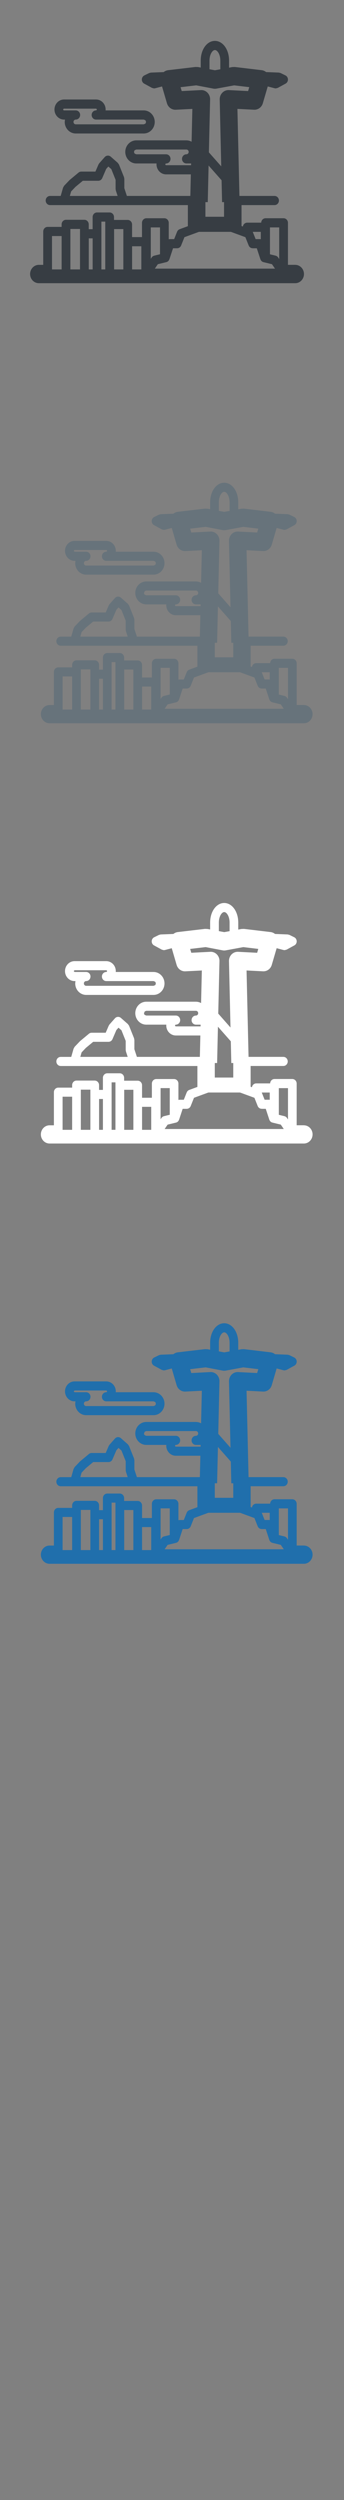<svg width="32" height="232" viewBox="0 0 32 232" xmlns="http://www.w3.org/2000/svg" xmlns:sketch="http://www.bohemiancoding.com/sketch/ns"><rect x="0" y="0" width="32" height="232" fill="#808080" stroke="none"/><title>Rio-De-Janero</title><g sketch:type="MSLayerGroup" fill="none"><g fill="#373D43" sketch:type="MSShapeGroup"><path d="M5.957 11.096h.086l-.022.22c0 .592.46 1.073 1.026 1.073h6.321c.25 0 .49-.095.678-.268.221-.204.348-.497.348-.805 0-.307-.127-.6-.348-.803-.187-.173-.428-.268-.678-.268h-3.546l.004-.081c0-.267-.11-.522-.302-.699-.164-.151-.373-.233-.589-.233h-2.976c-.492 0-.892.418-.892.932s.4.933.892.933zm0-1.014h2.976l.051.021.026.06-.027.061-.05.02h-.002c-.225 0-.407.191-.407.426s.182.426.407.426h4.436l.14.056c.026.025.072.079.072.165 0 .087-.045.141-.072.166l-.139.055h-6.321c-.117 0-.211-.099-.211-.221s.094-.22.211-.22c.225 0 .407-.191.407-.426h.002c0-.235-.183-.426-.408-.426h-1.091c-.043 0-.078-.036-.078-.081 0-.045.035-.081.078-.081z" id="Fill-1"/><path d="M27.464 24.577h-.678v-3.899c0-.235-.182-.426-.408-.426h-1.674c-.22 0-.398.183-.406.411h-1.306c-.202 0-.37.156-.4.358l-.124-.045v-1.942h3.072c.225 0 .407-.19.407-.425s-.182-.426-.407-.426h-3.267l-.187-8.078 1.546.078c.374.018.709-.229.818-.601l.457-1.56.644.17.1.014.188-.049.728-.397c.138-.075.222-.225.219-.387-.003-.161-.094-.308-.234-.376l-.452-.221-.157-.04-1.19-.047c-.117-.097-.259-.158-.411-.176l-2.497-.297-.233.007-.304.056v-.656c0-1.026-.579-1.829-1.318-1.829-.739 0-1.318.803-1.318 1.829v.647l-.249-.048-.236-.008-2.548.299c-.152.018-.295.08-.412.177l-1.19.047-.157.04-.452.221c-.14.069-.231.215-.235.376-.003.162.082.312.219.387l.729.397.188.049.099-.014.645-.17.457 1.56c.11.372.445.618.818.601l1.546-.078-.071 3.047c-.144-.082-.31-.128-.486-.128h-4.658c-.249 0-.49.096-.677.268-.222.204-.348.497-.348.804 0 .307.127.6.348.804.188.173.428.268.677.268h1.884l-.005.081c0 .267.111.522.303.699.163.151.372.233.589.233h2.303l-.046 1.982-.016.018h-5.889l-.235-.715v-.866l-.032-.164-.466-1.163-.114-.162-.651-.572c-.166-.146-.413-.13-.561.036l-.509.573-.073.115-.285.66h-1.316c-.092 0-.181.032-.253.092l-.816.677-.035.033-.489.512-.102.179-.219.766h-.989c-.225 0-.408.191-.408.426s.183.425.408.425h12.819v1.932l.001.023-.764.281c-.108.04-.196.126-.241.238l-.271.681h-.398l-.106.016v-1.526c0-.235-.182-.426-.407-.426h-1.674c-.225 0-.408.191-.408.426v1.324h-.922v-1.168c0-.235-.182-.426-.407-.426h-1.274v-.267c0-.235-.182-.426-.407-.426h-1.175c-.225 0-.407.191-.407.426v1.127h-.361v-.447c0-.235-.182-.426-.407-.426h-1.71c-.225 0-.407.191-.407.426v.234h-1.303c-.225 0-.407.191-.407.426v3.096h-.407c-.45 0-.814.382-.814.852s.364.851.814.851h23.848c.45 0 .814-.381.814-.851s-.365-.852-.814-.852zm-22.627 0v-2.671h.896v3.097h-.896v-.426zm10.048-.982l-.536.13c-.096.023-.182.083-.239.168l-.084.124v-2.913h.859v2.492zm-1.737.982v.426h-.86v-2.149h.86v1.723zm-2.534-3.317h.86v3.743h-.86v-3.743zm-1.182.434v-1.128h.36v4.437h-.36v-3.309zm-.814 2.883v.426h-.361v-2.884h.361v2.458zm-2.071-3.096v-.234h.896v3.756h-.896v-3.522zm8.338 3.447h-.481l.238-.351.041-.059.202-.049.407-.099.177-.043c.093-.022.173-.078.23-.155l.063-.12.334-1.012h.379c.165 0 .313-.103.376-.262l.306-.767.771-.283.578-.212h2.97l.558.204.551.202.241.089.166.418.14.35c.049.123.149.212.268.246l.108.016h.38l.333 1.012.039.084.038.055c.056.067.13.116.216.136l.153.037.038.009.369.09.038.009.188.046.041.059.239.351h-10.694zm.49-9.678l.027-.06.05-.02h.002c.225 0 .407-.191.407-.426s-.182-.425-.407-.425h-2.773l-.139-.056c-.027-.025-.072-.079-.072-.166 0-.085.045-.14.072-.165l.139-.056h4.658c.117 0 .212.1.212.221 0 .122-.095.221-.212.221-.225 0-.407.19-.407.425h-.002c0 .235.182.426.407.426h.441l-.004.162h-2.323l-.051-.02-.026-.061zm2.876-7.33l1.364.26.231.044c.095.018.192.018.287.001l.244-.045.837-.154.566-.105 1.406.167-.106.363-1.788-.09c-.224-.011-.447.075-.609.241-.162.165-.25.393-.245.63l.143 6.207-1.15-1.3.114-4.907c.006-.237-.084-.465-.245-.63-.162-.166-.382-.253-.608-.241l-1.788.09-.106-.36 1.453-.171zm1.237-2.297c0-.56.266-.978.504-.978s.504.418.504.978v.806l-.502.092-.506-.096v-.802zm-.38 13.711v-.576h.218l.078-3.397 1.208 1.367.047 2.031h.182v1.357h-1.733v-.781zm5.152 2.865l-.082-.01h-.398l-.268-.673h.748v.683zm1.712 1.838l-.098-.144c-.058-.085-.143-.144-.24-.168l-.522-.126v-2.495h.86v2.933zm-19.354-6.273l.399-.419.687-.569h1.438c.16 0 .305-.098.371-.251l.365-.847.2-.225.279.245.396.99v.851l.022.138.166.506h-4.444l.12-.419z" id="Fill-2"/></g><g fill="#fff" sketch:type="MSShapeGroup"><path d="M6.934 91.044h.085l-.022.219c0 .587.456 1.065 1.017 1.065h6.271c.248 0 .487-.095.672-.266.219-.202.345-.494.345-.799 0-.304-.126-.595-.345-.797-.186-.172-.425-.266-.672-.266h-3.518l.004-.081c0-.265-.11-.518-.3-.694-.162-.149-.37-.231-.585-.231h-2.953c-.488 0-.885.415-.885.925 0 .511.397.926.885.926zm0-1.006h2.953l.05.021.026.06-.027.06-.05.02h-.002c-.223 0-.404.189-.404.423 0 .233.181.423.404.423h4.4l.138.055c.026.024.071.078.071.164 0 .086-.045.14-.071.165l-.138.055h-6.271c-.116 0-.21-.098-.21-.22 0-.121.094-.219.21-.219.223 0 .404-.189.404-.423h.002c0-.233-.181-.423-.404-.423h-1.082l-.077-.081.077-.081z" id="Fill-1"/><path d="M28.269 104.425h-.672v-3.87c0-.233-.181-.423-.404-.423h-1.66c-.219 0-.395.181-.403.408h-1.296c-.201 0-.367.155-.397.356l-.123-.045v-1.928h3.048c.223 0 .404-.189.404-.422 0-.234-.181-.423-.404-.423h-3.241l-.186-8.018 1.534.078c.371.018.704-.227.812-.596l.454-1.549.639.169.099.014.187-.049.723-.394c.137-.074.221-.223.217-.384-.003-.16-.094-.306-.233-.374l-.449-.219-.156-.039-1.181-.046c-.116-.096-.257-.157-.408-.175l-2.477-.295-.231.007-.302.056v-.651c0-1.018-.574-1.816-1.307-1.816s-1.308.797-1.308 1.816v.642l-.247-.047-.235-.008-2.527.296c-.151.017-.292.079-.409.176l-1.181.046-.156.039-.448.219c-.139.068-.229.213-.233.374-.003.161.081.31.217.384l.723.394.187.049.098-.014.64-.169.453 1.549c.109.369.441.614.812.596l1.534-.078-.07 3.025c-.143-.081-.308-.127-.482-.127h-4.621c-.247 0-.486.095-.672.266-.22.202-.346.493-.346.798 0 .305.126.596.346.798.186.172.425.266.672.266h1.869l-.005.08c0 .265.11.518.301.694.162.149.369.232.585.232h2.285l-.046 1.968-.016.018h-5.842l-.233-.709v-.859l-.032-.163-.462-1.155-.113-.161-.646-.568c-.165-.145-.41-.13-.556.036l-.505.569-.072.114-.283.655h-1.306c-.091 0-.179.032-.251.091l-.81.672-.035.033-.485.508-.101.178-.217.76h-.981c-.223 0-.404.189-.404.423 0 .233.181.422.404.422h12.717v1.918l.001.023-.758.279c-.108.039-.194.125-.239.236l-.269.676h-.395l-.105.016v-1.515c0-.233-.181-.423-.404-.423h-1.661c-.223 0-.404.189-.404.423v1.314h-.915v-1.16c0-.234-.181-.423-.404-.423h-1.264v-.265c0-.233-.181-.423-.404-.423h-1.165c-.223 0-.404.189-.404.423v1.119h-.358v-.443c0-.233-.181-.423-.404-.423h-1.696c-.223 0-.404.189-.404.423v.232h-1.293c-.223 0-.404.189-.404.423v3.073h-.404c-.446 0-.808.379-.808.846 0 .467.362.845.808.845h23.659c.446 0 .808-.378.808-.845 0-.467-.362-.846-.808-.846zm-22.447 0v-2.651h.889v3.074h-.889v-.423zm9.969-.975l-.532.129c-.096.023-.18.082-.237.166l-.083.123v-2.892h.852v2.473zm-1.723.975v.423h-.853v-2.134h.853v1.711zm-2.514-3.293h.853v3.716h-.853v-3.716zm-1.172.431v-1.12h.358v4.404h-.358v-3.285zm-.808 2.862v.423h-.358v-2.862h.358v2.44zm-2.055-3.073v-.232h.889v3.728h-.889v-3.496zm8.272 3.422h-.477l.237-.348.04-.059.2-.049.404-.098.176-.043c.092-.022.172-.078.228-.154l.062-.12.331-1.005h.376c.164 0 .311-.103.373-.26l.304-.762.765-.281.573-.21h2.946l.554.203.546.2.239.088.165.415.138.347c.048.122.148.21.266.244l.107.016h.377l.331 1.005.038.084.038.054c.055.067.129.115.214.135l.152.037.038.009.366.089.037.009.186.045.04.059.237.348h-10.609zm.486-9.607l.027-.06.05-.02h.002c.223 0 .404-.189.404-.423 0-.233-.181-.422-.404-.422h-2.751l-.138-.055c-.027-.024-.072-.079-.072-.164l.072-.164.138-.056h4.621c.116 0 .21.099.21.22s-.094.22-.21.22c-.223 0-.404.189-.404.422h-.002c0 .234.181.423.404.423h.438l-.004.161h-2.304l-.05-.02-.026-.06zm2.853-7.276l1.353.258.229.044c.094.018.19.018.285.001l.242-.045.83-.153.562-.104 1.395.166-.105.36-1.774-.09c-.223-.011-.443.075-.604.24-.16.164-.248.39-.243.625l.142 6.161-1.14-1.291.113-4.87c.006-.235-.083-.462-.243-.625-.16-.165-.379-.252-.604-.24l-1.774.09-.105-.358 1.442-.169zm1.227-2.28c0-.555.264-.97.5-.97s.5.415.5.97v.8l-.498.091-.502-.095v-.796zm-.377 13.61v-.572h.216l.077-3.372 1.198 1.357.047 2.016h.181v1.347h-1.719v-.775zm5.111 2.843l-.081-.01h-.395l-.266-.668h.742v.678zm1.699 1.825l-.097-.143c-.058-.084-.142-.143-.238-.166l-.518-.125v-2.477h.853v2.911zm-19.2-6.227l.396-.416.682-.565h1.427c.159 0 .303-.098.368-.249l.362-.841.198-.223.277.244.393.983v.845l.022.137.165.502h-4.409l.119-.416z" id="Fill-2"/></g><g fill="#67737B" sketch:type="MSShapeGroup"><path d="M6.934 52.044h.085l-.022.219c0 .587.456 1.065 1.017 1.065h6.271c.248 0 .487-.095.672-.266.219-.202.345-.494.345-.799 0-.304-.126-.595-.345-.797-.186-.172-.425-.266-.672-.266h-3.518l.004-.081c0-.265-.11-.518-.3-.694-.162-.149-.37-.231-.585-.231h-2.953c-.488 0-.885.415-.885.925 0 .511.397.926.885.926zm0-1.006h2.953l.05.021.026.06-.027.06-.05.02h-.002c-.223 0-.404.189-.404.423 0 .233.181.423.404.423h4.4l.138.055c.026.024.071.078.071.164 0 .086-.045.14-.071.165l-.138.055h-6.271c-.116 0-.21-.098-.21-.22 0-.121.094-.219.21-.219.223 0 .404-.189.404-.423h.002c0-.233-.181-.423-.404-.423h-1.082l-.077-.081.077-.081z"/><path d="M28.269 65.425h-.672v-3.87c0-.233-.181-.423-.404-.423h-1.66c-.219 0-.395.181-.403.408h-1.296c-.201 0-.367.155-.397.356l-.123-.045v-1.928h3.048c.223 0 .404-.189.404-.422 0-.234-.181-.423-.404-.423h-3.241l-.186-8.018 1.534.078c.371.018.704-.227.812-.596l.454-1.549.639.169.099.014.187-.049.723-.394c.137-.074.221-.223.217-.384-.003-.16-.094-.306-.233-.374l-.449-.219-.156-.039-1.181-.046c-.116-.096-.257-.157-.408-.175l-2.477-.295-.231.007-.302.056v-.651c0-1.018-.574-1.816-1.307-1.816s-1.308.797-1.308 1.816v.642l-.247-.047-.235-.008-2.527.296c-.151.017-.292.079-.409.176l-1.181.046-.156.039-.448.219c-.139.068-.229.213-.233.374-.003.161.081.31.217.384l.723.394.187.049.098-.014.64-.169.453 1.549c.109.369.441.614.812.596l1.534-.078-.07 3.025c-.143-.081-.308-.127-.482-.127h-4.621c-.247 0-.486.095-.672.266-.22.202-.346.493-.346.798 0 .305.126.596.346.798.186.172.425.266.672.266h1.869l-.005.08c0 .265.11.518.301.694.162.149.369.232.585.232h2.285l-.046 1.968-.016.018h-5.842l-.233-.709v-.859l-.032-.163-.462-1.155-.113-.161-.646-.568c-.165-.145-.41-.13-.556.036l-.505.569-.072.114-.283.655h-1.306c-.091 0-.179.032-.251.091l-.81.672-.035.033-.485.508-.101.178-.217.76h-.981c-.223 0-.404.189-.404.423 0 .233.181.422.404.422h12.717v1.918l.001.023-.758.279c-.108.039-.194.125-.239.236l-.269.676h-.395l-.105.016v-1.515c0-.233-.181-.423-.404-.423h-1.661c-.223 0-.404.189-.404.423v1.314h-.915v-1.16c0-.234-.181-.423-.404-.423h-1.264v-.265c0-.233-.181-.423-.404-.423h-1.165c-.223 0-.404.189-.404.423v1.119h-.358v-.443c0-.233-.181-.423-.404-.423h-1.696c-.223 0-.404.189-.404.423v.232h-1.293c-.223 0-.404.189-.404.423v3.073h-.404c-.446 0-.808.379-.808.846 0 .467.362.845.808.845h23.659c.446 0 .808-.378.808-.845 0-.467-.362-.846-.808-.846zm-22.447 0v-2.651h.889v3.074h-.889v-.423zm9.969-.975l-.532.129c-.096.023-.18.082-.237.166l-.083.123v-2.892h.852v2.473zm-1.723.975v.423h-.853v-2.134h.853v1.711zm-2.514-3.293h.853v3.716h-.853v-3.716zm-1.172.431v-1.12h.358v4.404h-.358v-3.285zm-.808 2.862v.423h-.358v-2.862h.358v2.44zm-2.055-3.073v-.232h.889v3.728h-.889v-3.496zm8.272 3.422h-.477l.237-.348.04-.059.2-.049.404-.098.176-.043c.092-.022.172-.078.228-.154l.062-.12.331-1.005h.376c.164 0 .311-.103.373-.26l.304-.762.765-.281.573-.21h2.946l.554.203.546.2.239.088.165.415.138.347c.048.122.148.21.266.244l.107.016h.377l.331 1.005.038.084.038.054c.055.067.129.115.214.135l.152.037.038.009.366.089.037.009.186.045.04.059.237.348h-10.609zm.486-9.607l.027-.06.05-.02h.002c.223 0 .404-.189.404-.423 0-.233-.181-.422-.404-.422h-2.751l-.138-.055c-.027-.024-.072-.079-.072-.164l.072-.164.138-.056h4.621c.116 0 .21.099.21.22s-.094.22-.21.22c-.223 0-.404.189-.404.422h-.002c0 .234.181.423.404.423h.438l-.004.161h-2.304l-.05-.02-.026-.06zm2.853-7.276l1.353.258.229.044c.094.018.19.018.285.001l.242-.045.83-.153.562-.104 1.395.166-.105.36-1.774-.09c-.223-.011-.443.075-.604.24-.16.164-.248.39-.243.625l.142 6.161-1.14-1.291.113-4.87c.006-.235-.083-.462-.243-.625-.16-.165-.379-.252-.604-.24l-1.774.09-.105-.358 1.442-.169zm1.227-2.28c0-.555.264-.97.5-.97s.5.415.5.97v.8l-.498.091-.502-.095v-.796zm-.377 13.61v-.572h.216l.077-3.372 1.198 1.357.047 2.016h.181v1.347h-1.719v-.775zm5.111 2.843l-.081-.01h-.395l-.266-.668h.742v.678zm1.699 1.825l-.097-.143c-.058-.084-.142-.143-.238-.166l-.518-.125v-2.477h.853v2.911zm-19.2-6.227l.396-.416.682-.565h1.427c.159 0 .303-.098.368-.249l.362-.841.198-.223.277.244.393.983v.845l.022.137.165.502h-4.409l.119-.416z"/></g><g fill="#206FAC" sketch:type="MSShapeGroup"><path d="M6.934 130.044h.085l-.022.219c0 .587.456 1.065 1.017 1.065h6.271c.248 0 .487-.095.672-.266.219-.202.345-.494.345-.799 0-.304-.126-.595-.345-.797-.186-.172-.425-.266-.672-.266h-3.518l.004-.081c0-.265-.11-.518-.3-.694-.162-.149-.37-.231-.585-.231h-2.953c-.488 0-.885.415-.885.925 0 .511.397.926.885.926zm0-1.006h2.953l.05.021.026.06-.027.06-.05.02h-.002c-.223 0-.404.189-.404.423 0 .233.181.423.404.423h4.4l.138.055c.026.024.071.078.071.164 0 .086-.045.14-.071.165l-.138.055h-6.271c-.116 0-.21-.098-.21-.22 0-.121.094-.219.21-.219.223 0 .404-.189.404-.423h.002c0-.233-.181-.423-.404-.423h-1.082l-.077-.081.077-.081zM28.269 143.425h-.672v-3.87c0-.233-.181-.423-.404-.423h-1.66c-.219 0-.395.181-.403.408h-1.296c-.201 0-.367.155-.397.356l-.123-.045v-1.928h3.048c.223 0 .404-.189.404-.422 0-.234-.181-.423-.404-.423h-3.241l-.186-8.018 1.534.078c.371.018.704-.227.812-.596l.454-1.549.639.169.099.014.187-.049.723-.394c.137-.074.221-.223.217-.384-.003-.16-.094-.306-.233-.374l-.449-.219-.156-.039-1.181-.046c-.116-.096-.257-.157-.408-.175l-2.477-.295-.231.007-.302.056v-.651c0-1.018-.574-1.816-1.307-1.816s-1.308.797-1.308 1.816v.642l-.247-.047-.235-.008-2.527.296c-.151.017-.292.079-.409.176l-1.181.046-.156.039-.448.219c-.139.068-.229.213-.233.374-.003.161.081.31.217.384l.723.394.187.049.098-.014.64-.169.453 1.549c.109.369.441.614.812.596l1.534-.078-.07 3.025c-.143-.081-.308-.127-.482-.127h-4.621c-.247 0-.486.095-.672.266-.22.202-.346.493-.346.798 0 .305.126.596.346.798.186.172.425.266.672.266h1.869l-.005.08c0 .265.11.518.301.694.162.149.369.232.585.232h2.285l-.046 1.968-.016.018h-5.842l-.233-.709v-.859l-.032-.163-.462-1.155-.113-.161-.646-.568c-.165-.145-.41-.13-.556.036l-.505.569-.072.114-.283.655h-1.306c-.091 0-.179.032-.251.091l-.81.672-.035.033-.485.508-.101.178-.217.76h-.981c-.223 0-.404.189-.404.423 0 .233.181.422.404.422h12.717v1.918l.001.023-.758.279c-.108.039-.194.125-.239.236l-.269.676h-.395l-.105.016v-1.515c0-.233-.181-.423-.404-.423h-1.661c-.223 0-.404.189-.404.423v1.314h-.915v-1.16c0-.234-.181-.423-.404-.423h-1.264v-.265c0-.233-.181-.423-.404-.423h-1.165c-.223 0-.404.189-.404.423v1.119h-.358v-.443c0-.233-.181-.423-.404-.423h-1.696c-.223 0-.404.189-.404.423v.232h-1.293c-.223 0-.404.189-.404.423v3.073h-.404c-.446 0-.808.379-.808.846 0 .467.362.845.808.845h23.659c.446 0 .808-.378.808-.845 0-.467-.362-.846-.808-.846zm-22.447 0v-2.651h.889v3.074h-.889v-.423zm9.969-.975l-.532.129c-.096.023-.18.082-.237.166l-.083.123v-2.892h.852v2.473zm-1.723.975v.423h-.853v-2.134h.853v1.711zm-2.514-3.293h.853v3.716h-.853v-3.716zm-1.172.431v-1.12h.358v4.404h-.358v-3.285zm-.808 2.862v.423h-.358v-2.862h.358v2.44zm-2.055-3.073v-.232h.889v3.728h-.889v-3.496zm8.272 3.422h-.477l.237-.348.04-.059.2-.049.404-.098.176-.043c.092-.022.172-.078.228-.154l.062-.12.331-1.005h.376c.164 0 .311-.103.373-.26l.304-.762.765-.281.573-.21h2.946l.554.203.546.2.239.088.165.415.138.347c.048.122.148.21.266.244l.107.016h.377l.331 1.005.038.084.038.054c.055.067.129.115.214.135l.152.037.038.009.366.089.037.009.186.045.04.059.237.348h-10.609zm.486-9.607l.027-.06.05-.02h.002c.223 0 .404-.189.404-.423 0-.233-.181-.422-.404-.422h-2.751l-.138-.055c-.027-.024-.072-.079-.072-.164l.072-.164.138-.056h4.621c.116 0 .21.099.21.22s-.094.22-.21.22c-.223 0-.404.189-.404.422h-.002c0 .234.181.423.404.423h.438l-.004.161h-2.304l-.05-.02-.026-.06zm2.853-7.276l1.353.258.229.044c.094.018.19.018.285.001l.242-.045.83-.153.562-.104 1.395.166-.105.36-1.774-.09c-.223-.011-.443.075-.604.24-.16.164-.248.39-.243.625l.142 6.161-1.14-1.291.113-4.87c.006-.235-.083-.462-.243-.625-.16-.165-.379-.252-.604-.24l-1.774.09-.105-.358 1.442-.169zm1.227-2.28c0-.555.264-.97.5-.97s.5.415.5.97v.8l-.498.091-.502-.095v-.796zm-.377 13.61v-.572h.216l.077-3.372 1.198 1.357.047 2.016h.181v1.347h-1.719v-.775zm5.111 2.843l-.081-.01h-.395l-.266-.668h.742v.678zm1.699 1.825l-.097-.143c-.058-.084-.142-.143-.238-.166l-.518-.125v-2.477h.853v2.911zm-19.2-6.227l.396-.416.682-.565h1.427c.159 0 .303-.098.368-.249l.362-.841.198-.223.277.244.393.983v.845l.022.137.165.502h-4.409l.119-.416z"/></g></g></svg>